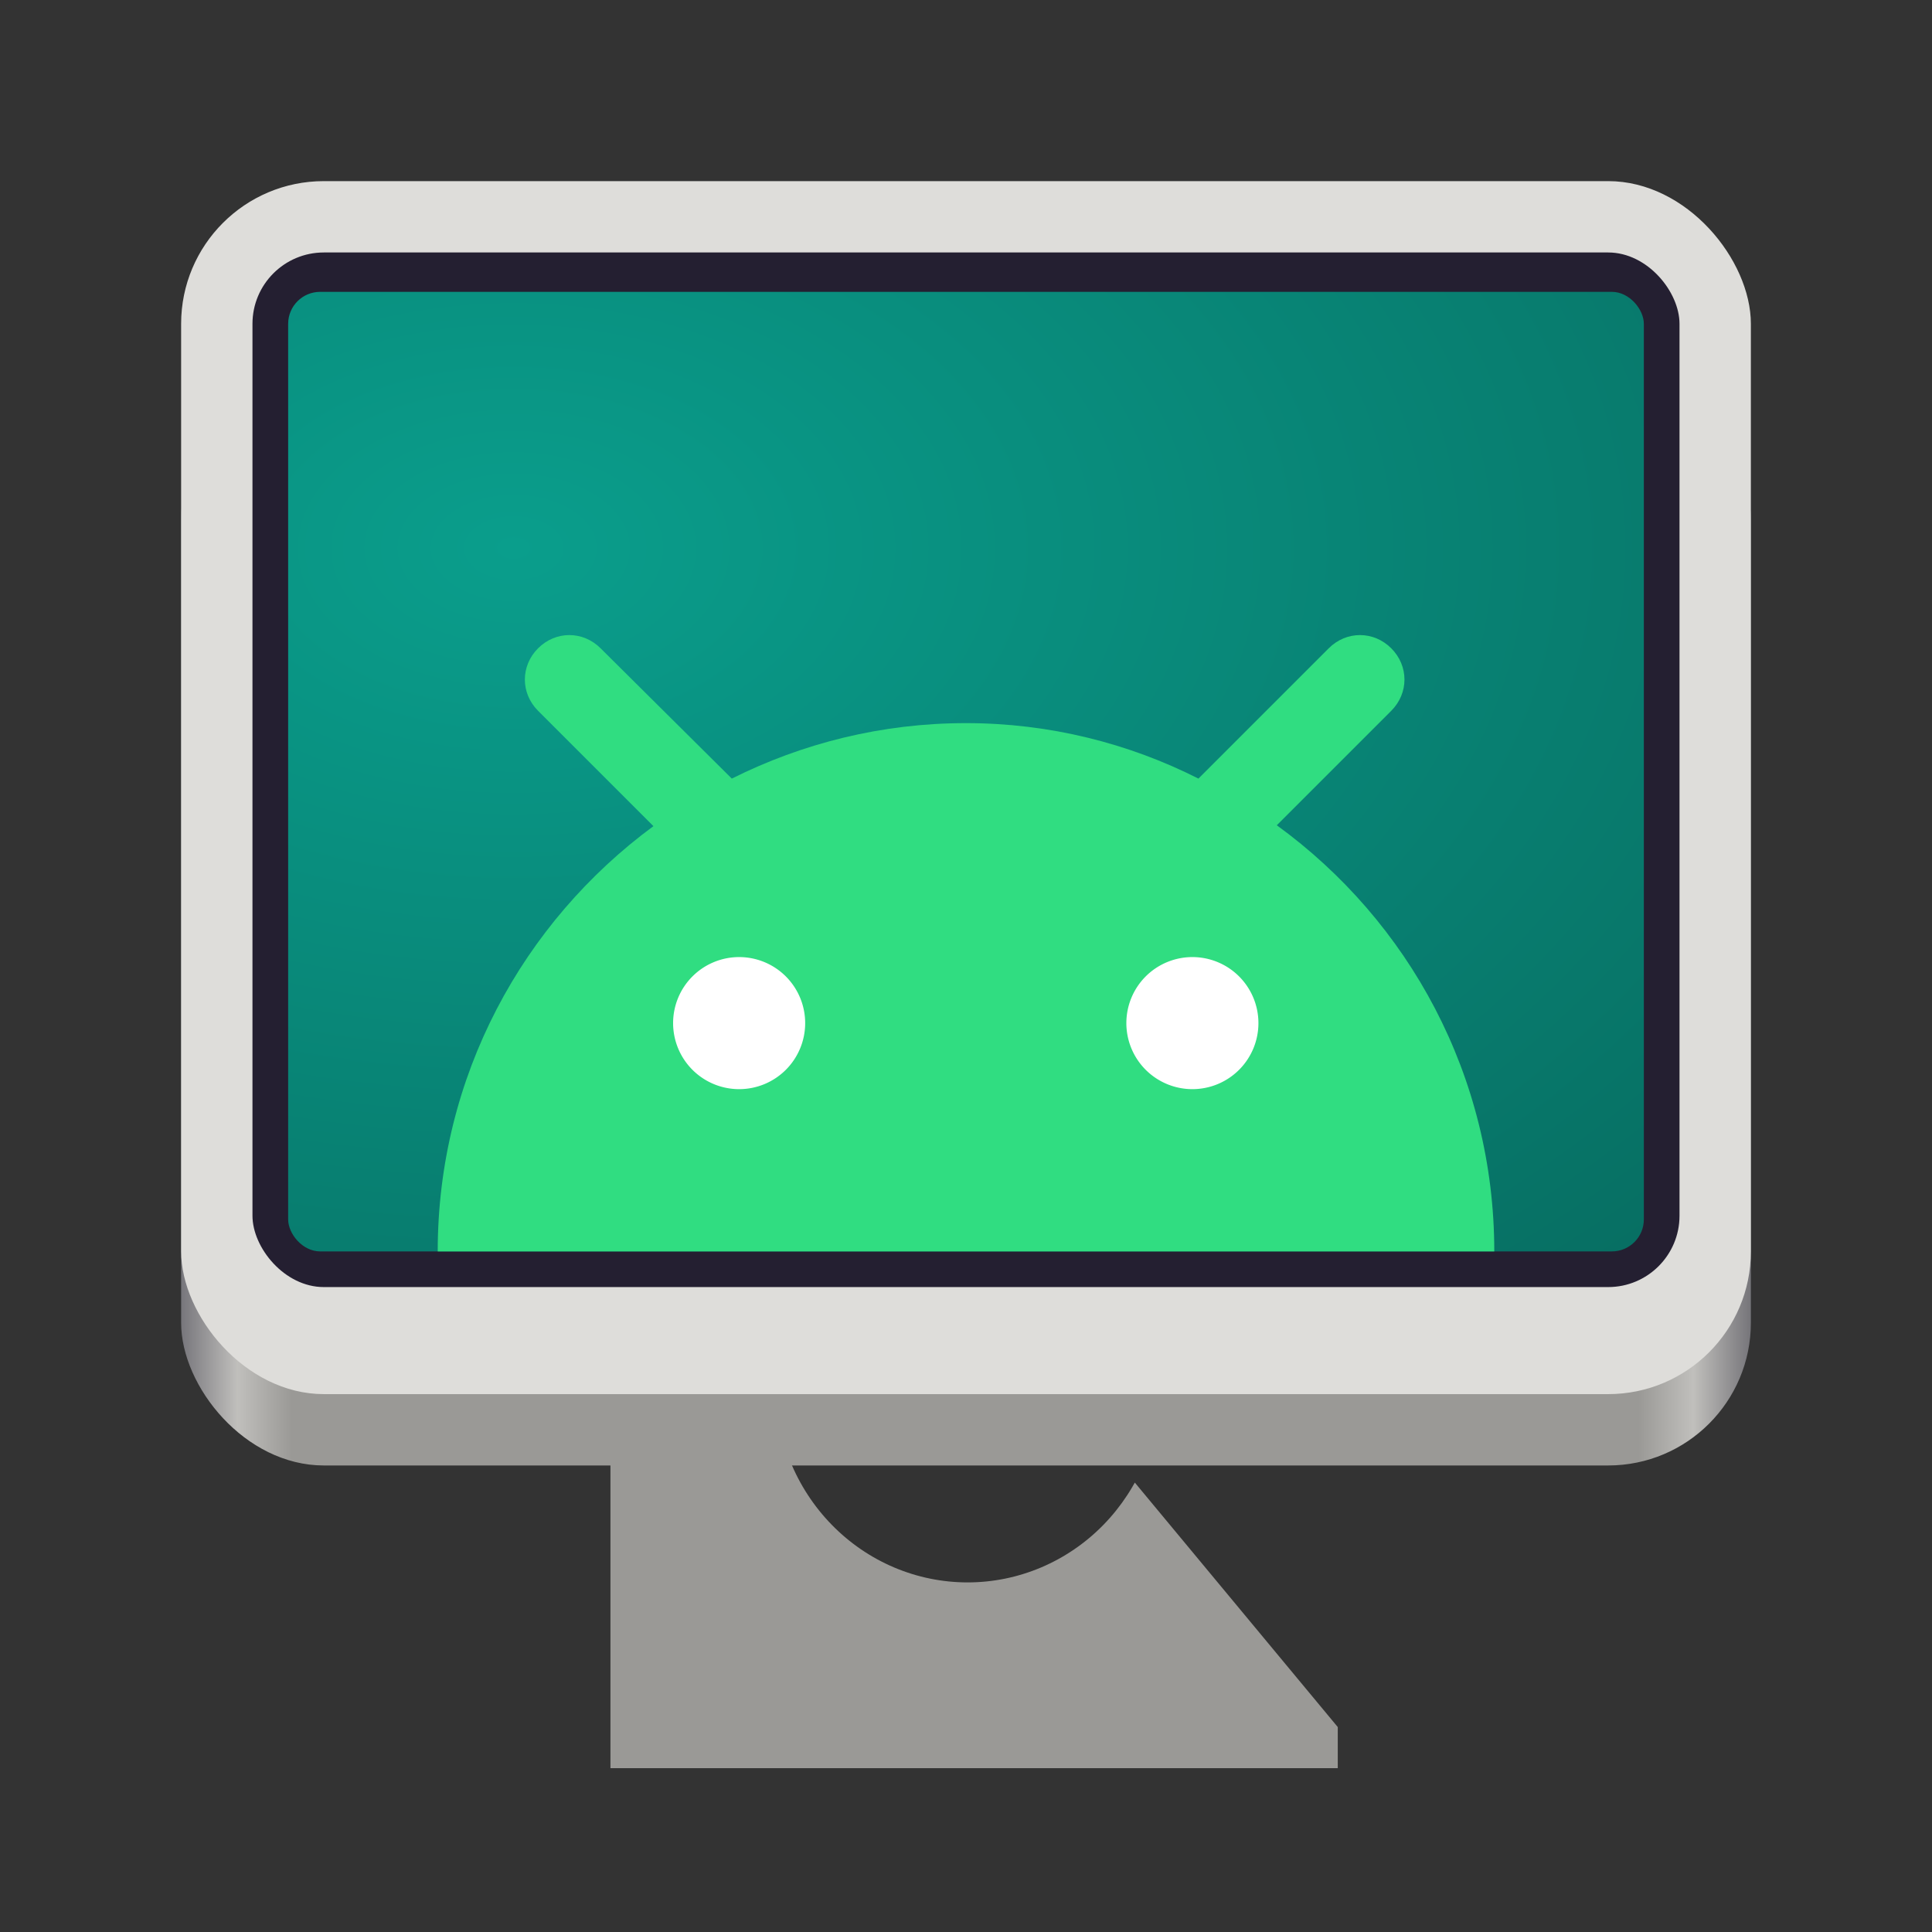 <?xml version="1.0" encoding="UTF-8" standalone="no"?>
<svg
   height="128px"
   viewBox="0 0 128 128"
   width="128px"
   version="1.1"
   id="svg514"
   xmlns:xlink="http://www.w3.org/1999/xlink"
   xmlns="http://www.w3.org/2000/svg"
   xmlns:svg="http://www.w3.org/2000/svg">
  <rect x="0" y="0" width="128" height="128" fill="#333333" stroke="none"/>
  <defs
     id="defs518">
    <clipPath
       clipPathUnits="userSpaceOnUse"
       id="clipath_lpe_path-effect1303">
      <circle
         style="font-variation-settings:normal;display:none;opacity:1;vector-effect:none;fill:#77767b;fill-opacity:1;stroke:none;stroke-width:5.043;stroke-linecap:round;stroke-linejoin:miter;stroke-miterlimit:4;stroke-dasharray:none;stroke-dashoffset:0;stroke-opacity:1;marker:none;marker-start:none;marker-mid:none;marker-end:none;paint-order:normal;stop-color:#000000;stop-opacity:1"
         id="circle1305"
         cx="541.884"
         cy="647.726"
         r="73.976" />
      <path
         id="lpe_path-effect1303"
         style="font-variation-settings:normal;display:block;opacity:1;vector-effect:none;fill:#77767b;fill-opacity:1;stroke:none;stroke-width:5.043;stroke-linecap:round;stroke-linejoin:miter;stroke-miterlimit:4;stroke-dasharray:none;stroke-dashoffset:0;stroke-opacity:1;marker:none;marker-start:none;marker-mid:none;marker-end:none;paint-order:normal;stop-color:#000000;stop-opacity:1"
         class="powerclip"
         d="m 399.306,389.64 h 285.156 v 401.98 h -285.156 z m 216.554,258.086 a 73.976,73.976 0 0 0 -73.976,-73.976 73.976,73.976 0 0 0 -73.976,73.976 73.976,73.976 0 0 0 73.976,73.976 73.976,73.976 0 0 0 73.976,-73.976 z" />
    </clipPath>
    <linearGradient
       y2="-449.394"
       x2="536.596"
       y1="-449.394"
       x1="88.596"
       gradientTransform="matrix(0.232,0,0,0.237,-8.567,203.735)"
       gradientUnits="userSpaceOnUse"
       id="linearGradient1064"
       xlink:href="#linearGradient1078" />
    <linearGradient
       id="linearGradient1078">
      <stop
         style="stop-color:#77767b;stop-opacity:1"
         offset="0"
         id="stop1066" />
      <stop
         id="stop1068"
         offset="0.036"
         style="stop-color:#c0bfbc;stop-opacity:1" />
      <stop
         style="stop-color:#9a9996;stop-opacity:1"
         offset="0.071"
         id="stop1070" />
      <stop
         id="stop1072"
         offset="0.929"
         style="stop-color:#9a9996;stop-opacity:1" />
      <stop
         style="stop-color:#c0bfbc;stop-opacity:1"
         offset="0.964"
         id="stop1074" />
      <stop
         style="stop-color:#77767b;stop-opacity:1"
         offset="1"
         id="stop1076" />
    </linearGradient>
    <radialGradient
       id="radialGradient4827-6-1"
       gradientUnits="userSpaceOnUse"
       cx="6.703"
       cy="73.616"
       r="7.228"
       gradientTransform="matrix(5.257,0,0,1.107,50.848,-198.97)">
      <stop
         id="stop10693-3-7-0"
         offset="0" />
      <stop
         id="stop10695-1-6-7"
         style="stop-opacity:0"
         offset="1" />
    </radialGradient>
    <linearGradient
       id="linearGradient3221"
       y2="94.396"
       gradientUnits="userSpaceOnUse"
       x2="361.11"
       gradientTransform="matrix(2.675,0,0,2.546,-893.98,-189.09)"
       y1="87.05"
       x1="361.11">
      <stop
         id="stop3914"
         style="stop-color:#787878"
         offset="0" />
      <stop
         id="stop3916"
         style="stop-color:#b4b4b4"
         offset=".35" />
      <stop
         id="stop3918"
         style="stop-color:#c8c8c8"
         offset=".494" />
      <stop
         id="stop3920"
         style="stop-color:#e6e6e6"
         offset=".589" />
      <stop
         id="stop3922"
         style="stop-color:#8c8c8c"
         offset="1" />
    </linearGradient>
    <linearGradient
       id="linearGradient3223"
       y2="43.378"
       gradientUnits="userSpaceOnUse"
       x2="61.969"
       gradientTransform="matrix(2.684,0,0,2.546,-102.43,-59.233)"
       y1="35.054"
       x1="61.969">
      <stop
         id="stop3926"
         style="stop-color:#464646"
         offset="0" />
      <stop
         id="stop3928"
         style="stop-color:#787878"
         offset=".101" />
      <stop
         id="stop3930"
         style="stop-color:#828282"
         offset=".561" />
      <stop
         id="stop3932"
         style="stop-color:#828282"
         offset=".645" />
      <stop
         id="stop3934"
         style="stop-color:#646464"
         offset="1" />
    </linearGradient>
    <linearGradient
       id="linearGradient3218"
       y2="46.971"
       spreadMethod="reflect"
       gradientUnits="userSpaceOnUse"
       x2="23.578"
       gradientTransform="matrix(3.128,0,0,2.667,-9.759,-74.756)"
       y1="46.971"
       x1="15.574">
      <stop
         id="stop3344"
         style="stop-color:#fff;stop-opacity:0"
         offset="0" />
      <stop
         id="stop3346"
         style="stop-color:#fff"
         offset="1" />
    </linearGradient>
    <linearGradient
       id="linearGradient3805"
       y2="31.983"
       gradientUnits="userSpaceOnUse"
       x2="20.104"
       gradientTransform="matrix(2.579,0,0,2.874,2.111,-58.983)"
       y1="-0"
       x1="20.147">
      <stop
         id="stop6546"
         style="stop-color:#f0f0f0"
         offset="0" />
      <stop
         id="stop6548"
         style="stop-color:#d2d2d2"
         offset="1" />
    </linearGradient>
    <radialGradient
       id="radialGradient3802-1-6"
       gradientUnits="userSpaceOnUse"
       cy="5.564"
       cx="1"
       gradientTransform="matrix(2.644,0,0,1.956,22.618,-210.8)"
       r="23">
      <stop
         id="stop6604-1-3"
         style="stop-color:#fff"
         offset="0" />
      <stop
         id="stop6606-3-7"
         style="stop-color:#fff;stop-opacity:0"
         offset="1" />
    </radialGradient>
    <linearGradient
       id="linearGradient3797"
       y2="1.906"
       gradientUnits="userSpaceOnUse"
       x2="36.603"
       gradientTransform="matrix(2.425,0,0,2.266,5.571,-55.146)"
       y1="35.296"
       x1="36.603">
      <stop
         id="stop9938"
         style="stop-color:#333"
         offset="0" />
      <stop
         id="stop9940"
         style="stop-color:#575757"
         offset="1" />
    </linearGradient>
    <linearGradient
       id="linearGradient3799"
       y2="6.898"
       spreadMethod="reflect"
       gradientUnits="userSpaceOnUse"
       x2="-28.956"
       gradientTransform="matrix(2.443,0,0,2.283,135.01,-61.104)"
       y1="6.898"
       x1="-51.09">
      <stop
         id="stop5235"
         style="stop-color:#3c3c3c"
         offset="0" />
      <stop
         id="stop5237"
         style="stop-color:#282828"
         offset="1" />
    </linearGradient>
    <radialGradient
       id="radialGradient3792-9-0"
       gradientUnits="userSpaceOnUse"
       cy="-2.065"
       cx="26.617"
       gradientTransform="matrix(-4.2255195e-8,-2.085,3.245,0,113.563,-115.366)"
       r="23">
      <stop
         id="stop2749-8-7"
         style="stop-color:#d78ec1"
         offset="0" />
      <stop
         id="stop2751-1-9"
         style="stop-color:#c564be"
         offset=".262" />
      <stop
         id="stop2753-0-3"
         style="stop-color:#9d3ea4"
         offset=".661" />
      <stop
         id="stop2755-9-90"
         style="stop-color:#5e2c73"
         offset="1" />
    </radialGradient>
    <linearGradient
       id="linearGradient3794"
       y2="2.876"
       gradientUnits="userSpaceOnUse"
       x2="10.014"
       gradientTransform="matrix(2.224,0,0,1.767,10.292,-55)"
       y1="44.96"
       x1="10.014">
      <stop
         id="stop2759"
         style="stop-color:#650d5c"
         offset="0" />
      <stop
         id="stop2761"
         style="stop-color:#5e2c59"
         offset="1" />
    </linearGradient>
    <linearGradient
       id="linearGradient3789"
       y2="26.039"
       gradientUnits="userSpaceOnUse"
       x2="24.008"
       gradientTransform="matrix(2.947,0,0,2.716,-5.751,-70.73)"
       y1="8"
       x1="17.355">
      <stop
         id="stop3742-9"
         style="stop-color:#fff"
         offset="0" />
      <stop
         id="stop3750-9"
         style="stop-color:#fff;stop-opacity:0"
         offset=".856" />
      <stop
         id="stop3744-3"
         style="stop-color:#fff;stop-opacity:0"
         offset="1" />
    </linearGradient>
    <linearGradient
       x1="304.76"
       y1="64.295"
       gradientTransform="matrix(1.738,0,0,1.728,-513.76,-84.832)"
       x2="335.3"
       gradientUnits="userSpaceOnUse"
       y2="81.926"
       id="linearGradient2907">
      <stop
         offset="0"
         style="stop-color:#d3d7cf"
         id="stop4436" />
      <stop
         offset=".183"
         style="stop-color:#babdb6"
         id="stop4438" />
      <stop
         offset=".319"
         style="stop-color:#fff"
         id="stop4440" />
      <stop
         offset=".876"
         style="stop-color:#babdb6"
         id="stop4442" />
      <stop
         offset="1"
         style="stop-color:#eeeeec"
         id="stop4444" />
    </linearGradient>
    <linearGradient
       x1="324.5"
       y1="70.282"
       gradientTransform="matrix(1.738,0,0,1.728,-513.76,-84.832)"
       x2="330.06"
       gradientUnits="userSpaceOnUse"
       xlink:href="#linearGradient7444"
       y2="99.274"
       id="linearGradient2909" />
    <linearGradient
       id="linearGradient7444">
      <stop
         offset="0"
         style="stop-color:#888a85"
         id="stop7446" />
      <stop
         offset="1"
         style="stop-color:#555753"
         id="stop7448" />
    </linearGradient>
    <linearGradient
       x1="302.29"
       y1="58.443"
       gradientTransform="matrix(1.738,0,0,1.728,-513.76,-84.832)"
       x2="308.65"
       gradientUnits="userSpaceOnUse"
       xlink:href="#linearGradient7381"
       y2="60.768"
       id="linearGradient4734" />
    <linearGradient
       id="linearGradient7381">
      <stop
         offset="0"
         style="stop-color:#babdb6"
         id="stop7383" />
      <stop
         offset="1"
         style="stop-color:#fff"
         id="stop7385" />
    </linearGradient>
    <linearGradient
       x1="326.6"
       y1="75.575"
       gradientTransform="matrix(1.738,0,0,1.728,-513.76,-84.832)"
       x2="317.16"
       gradientUnits="userSpaceOnUse"
       y2="88.006"
       id="linearGradient2919">
      <stop
         offset="0"
         style="stop-color:#fff"
         id="stop7423" />
      <stop
         offset="1"
         style="stop-color:#fff;stop-opacity:0"
         id="stop7425" />
    </linearGradient>
    <radialGradient
       id="radialGradient2921-8-9-0-8"
       xlink:href="#linearGradient6221"
       gradientUnits="userSpaceOnUse"
       cy="34.498"
       cx="21.96"
       gradientTransform="matrix(0.579,0,0,0.24,-4.236,49.351)"
       r="12.728" />
    <linearGradient
       id="linearGradient6221">
      <stop
         offset="0"
         id="stop6223" />
      <stop
         offset="1"
         style="stop-opacity:0"
         id="stop6225" />
    </linearGradient>
    <radialGradient
       id="radialGradient2918-7-8-6-9"
       xlink:href="#linearGradient6221"
       gradientUnits="userSpaceOnUse"
       cy="34.498"
       cx="21.96"
       gradientTransform="matrix(0.227,0,0,0.091,3.148,54.912)"
       r="12.728" />
    <radialGradient
       id="radialGradient2915-64-2-4-6"
       xlink:href="#linearGradient6221"
       gradientUnits="userSpaceOnUse"
       cy="34.498"
       cx="21.96"
       gradientTransform="matrix(0.772,0,0,0.24,34.967,48.77)"
       r="12.728" />
    <radialGradient
       id="radialGradient2912-8-5-4-5"
       xlink:href="#linearGradient6221"
       gradientUnits="userSpaceOnUse"
       cy="34.498"
       cx="21.96"
       gradientTransform="matrix(0.316,0,0,0.091,45.342,54.291)"
       r="12.728" />
    <linearGradient
       x1="97.442"
       y1="35.152"
       gradientTransform="matrix(1.038,-1.036,0.908,0.906,-89.936,104.18)"
       x2="90.221"
       gradientUnits="userSpaceOnUse"
       y2="35.079"
       id="linearGradient4668">
      <stop
         offset="0"
         style="stop-color:#f8b17e"
         id="stop4958" />
      <stop
         offset=".262"
         style="stop-color:#e35d4f"
         id="stop4960" />
      <stop
         offset=".663"
         style="stop-color:#c6262e"
         id="stop4962" />
      <stop
         offset="1"
         style="stop-color:#690b54"
         id="stop4964" />
    </linearGradient>
    <linearGradient
       x1="29.278"
       y1="34.023"
       gradientTransform="matrix(1.262,0,0,1.26,1.071,1.429)"
       x2="36.001"
       gradientUnits="userSpaceOnUse"
       y2="27.273"
       id="linearGradient4972">
      <stop
         offset="0"
         style="stop-color:#791235"
         id="stop2492" />
      <stop
         offset="1"
         style="stop-color:#dd3b27"
         id="stop2494" />
    </linearGradient>
    <linearGradient
       id="linearGradient5007-1-1-3"
       y2="40.949"
       gradientUnits="userSpaceOnUse"
       x2="-10.566"
       gradientTransform="matrix(1.099,-3.9001002e-8,0,2.191,-35.746,-74.299)"
       y1="40.972"
       x1="-2.197">
      <stop
         id="stop4101-0-4-0"
         style="stop-color:#edd563"
         offset="0" />
      <stop
         id="stop4103-5-5-9"
         style="stop-color:#e08223"
         offset="1" />
    </linearGradient>
    <linearGradient
       x1="-45.569"
       y1="7.714"
       gradientTransform="matrix(1.362,0,0,1.362,11.25,0.011)"
       x2="-36.083"
       gradientUnits="userSpaceOnUse"
       y2="12.324"
       id="linearGradient5009">
      <stop
         offset="0"
         style="stop-color:#bb5e12"
         id="stop4095" />
      <stop
         offset="1"
         style="stop-color:#cd8033"
         id="stop4097" />
    </linearGradient>
    <radialGradient
       id="radialGradient5017-01-5-2-2"
       xlink:href="#linearGradient6221"
       gradientUnits="userSpaceOnUse"
       cy="21.623"
       cx="25.977"
       gradientTransform="matrix(-1.414,-1.393,1.118,-1.101,45.03,90.751)"
       r="2" />
    <radialGradient
       id="radialGradient5004-89-8-5-3"
       xlink:href="#linearGradient5443"
       gradientUnits="userSpaceOnUse"
       cy="11.84"
       cx="-39.458"
       gradientTransform="matrix(3.155,-0.219,0.385,8.008,80.086,-88.127)"
       r="3.906" />
    <linearGradient
       id="linearGradient5443">
      <stop
         offset="0"
         style="stop-color:#fff"
         id="stop5445" />
      <stop
         offset="1"
         style="stop-color:#fff;stop-opacity:0"
         id="stop5447" />
    </linearGradient>
    <linearGradient
       id="linearGradient4996-7-2-9"
       y2="36.912"
       xlink:href="#linearGradient6221"
       gradientUnits="userSpaceOnUse"
       x2="-7.009"
       gradientTransform="matrix(0.802,0,0,1.94,-41.044,-59.217)"
       y1="36.902"
       x1="-10.535" />
    <linearGradient
       id="linearGradient4993-5-8-2"
       y2="40.377"
       xlink:href="#linearGradient6221"
       gradientUnits="userSpaceOnUse"
       x2="-10.048"
       gradientTransform="matrix(0.688,0,0,1.935,-39.056,-57.996)"
       y1="40.39"
       x1="-5.935" />
    <linearGradient
       id="linearGradient4990-7-1-2"
       y2="37.586"
       xlink:href="#linearGradient5443"
       gradientUnits="userSpaceOnUse"
       x2="56.447"
       gradientTransform="matrix(1.379,0,0,2.858,-120.78,-89.266)"
       y1="37.501"
       x1="58.548" />
    <radialGradient
       id="radialGradient3792-9-0-3"
       gradientUnits="userSpaceOnUse"
       cy="-2.065"
       cx="26.617"
       gradientTransform="matrix(-4.2255195e-8,-2.085,3.245,0,-33.911,-34.971)"
       r="23">
      <stop
         id="stop2749-8-7-5"
         style="stop-color:#d78ec1"
         offset="0" />
      <stop
         id="stop2751-1-9-6"
         style="stop-color:#c564be"
         offset=".262" />
      <stop
         id="stop2753-0-3-2"
         style="stop-color:#9d3ea4"
         offset=".661" />
      <stop
         id="stop2755-9-90-9"
         style="stop-color:#5e2c73"
         offset="1" />
    </radialGradient>
    <radialGradient
       r="225"
       fy="-60.348"
       fx="106.667"
       cy="-60.348"
       cx="106.667"
       gradientTransform="matrix(0.469,0,0,0.301,-15.99,54.354)"
       gradientUnits="userSpaceOnUse"
       id="radialGradient1018-7"
       xlink:href="#radialGradient3792-9-0-3" />
    <clipPath
       clipPathUnits="userSpaceOnUse"
       id="clipath_lpe_path-effect1303-3">
      <circle
         style="font-variation-settings:normal;display:none;opacity:1;vector-effect:none;fill:#77767b;fill-opacity:1;stroke:none;stroke-width:5.043;stroke-linecap:round;stroke-linejoin:miter;stroke-miterlimit:4;stroke-dasharray:none;stroke-dashoffset:0;stroke-opacity:1;marker:none;marker-start:none;marker-mid:none;marker-end:none;paint-order:normal;stop-color:#000000;stop-opacity:1"
         id="circle1305-6"
         cx="541.884"
         cy="647.726"
         r="73.976" />
      <path
         id="lpe_path-effect1303-7"
         style="font-variation-settings:normal;display:block;opacity:1;vector-effect:none;fill:#77767b;fill-opacity:1;stroke:none;stroke-width:5.043;stroke-linecap:round;stroke-linejoin:miter;stroke-miterlimit:4;stroke-dasharray:none;stroke-dashoffset:0;stroke-opacity:1;marker:none;marker-start:none;marker-mid:none;marker-end:none;paint-order:normal;stop-color:#000000;stop-opacity:1"
         class="powerclip"
         d="m 399.306,389.64 h 285.156 v 401.98 h -285.156 z m 216.554,258.086 a 73.976,73.976 0 0 0 -73.976,-73.976 73.976,73.976 0 0 0 -73.976,73.976 73.976,73.976 0 0 0 73.976,73.976 73.976,73.976 0 0 0 73.976,-73.976 z" />
    </clipPath>
    <linearGradient
       y2="-449.394"
       x2="536.596"
       y1="-449.394"
       x1="88.596"
       gradientTransform="matrix(0.232,0,0,0.237,-8.567,203.735)"
       gradientUnits="userSpaceOnUse"
       id="linearGradient1064-5"
       xlink:href="#linearGradient1078" />
    <radialGradient
       r="225"
       fy="-60.348"
       fx="106.667"
       cy="-60.348"
       cx="106.667"
       gradientTransform="matrix(0.469,0,0,0.301,-15.99,54.476)"
       gradientUnits="userSpaceOnUse"
       id="radialGradient1018"
       xlink:href="#linearGradient6826" />
    <linearGradient
       id="linearGradient6826">
      <stop
         id="stop6822"
         offset="0"
         style="stop-color:#0a9e8c;stop-opacity:1;" />
      <stop
         id="stop6824"
         offset="1"
         style="stop-color:#076e62;stop-opacity:1;" />
    </linearGradient>
  </defs>
  <linearGradient
     id="a"
     gradientTransform="matrix(1.068 0 0 0.901 -4.383 11.024)"
     gradientUnits="userSpaceOnUse"
     x1="12"
     x2="116"
     y1="64"
     y2="64">
    <stop
       offset="0"
       stop-color="#3d3846"
       id="stop472" />
    <stop
       offset="0.028"
       stop-color="#77767b"
       id="stop474" />
    <stop
       offset="0.1"
       stop-color="#5e5c64"
       id="stop476" />
    <stop
       offset="0.9"
       stop-color="#504e56"
       id="stop478" />
    <stop
       offset="0.969"
       stop-color="#77767b"
       id="stop480" />
    <stop
       offset="1"
       stop-color="#3d3846"
       id="stop482" />
  </linearGradient>
  <linearGradient
     id="b"
     gradientTransform="matrix(1.068 0 0 0.901 -4.383 11.024)"
     gradientUnits="userSpaceOnUse"
     x1="12"
     x2="112.041"
     y1="60"
     y2="80.988">
    <stop
       offset="0"
       stop-color="#77767b"
       id="stop485" />
    <stop
       offset="0.384"
       stop-color="#9a9996"
       id="stop487" />
    <stop
       offset="0.721"
       stop-color="#77767b"
       id="stop489" />
    <stop
       offset="1"
       stop-color="#68666f"
       id="stop491" />
  </linearGradient>
  <g
     id="g973-5-2"
     clip-path="url(#clipath_lpe_path-effect1303-3)"
     transform="matrix(0.172,0,0,0.176,-29.097,-22.181)"
     style="display:inline;stroke-width:1.188;enable-background:new">
    <path
       style="font-variation-settings:normal;opacity:1;fill:#9a9996;fill-opacity:1;stroke:none;stroke-width:5.991;stroke-linecap:round;stroke-linejoin:miter;stroke-miterlimit:4;stroke-dasharray:none;stroke-dashoffset:0;stroke-opacity:1;marker:none;marker-start:none;marker-mid:none;marker-end:none;paint-order:normal;stop-color:#000000;stop-opacity:1"
       id="rect257-3-7"
       width="275.156"
       height="310.646"
       x="404.306"
       y="475.975"
       rx="25.176"
       ry="24.623"
       d="m 429.482,475.975 h 224.804 c 13.947,0 25.176,10.982 25.176,24.623 v 261.4 c 0,13.641 -11.228,24.623 -25.176,24.623 H 429.482 c -13.947,0 -25.176,-10.982 -25.176,-24.623 V 500.598 c 0,-13.641 11.228,-24.623 25.176,-24.623 z" />
    <path
       style="fill:#818084;fill-opacity:1;stroke-width:1.188;stroke-linecap:round;stop-color:#000000"
       id="rect101-5-0"
       width="275.156"
       height="310.646"
       x="404.306"
       y="394.64"
       rx="0"
       ry="0"
       d="m 404.306,394.64 h 275.156 v 310.646 h -275.156 z" />
  </g>
  <rect
     style="display:inline;fill:url(#linearGradient1064-5);fill-opacity:1;stroke:none;stroke-width:0.295;stroke-linecap:butt;stroke-linejoin:miter;stroke-miterlimit:4;stroke-dasharray:none;stroke-dashoffset:0;stroke-opacity:1;marker:none;marker-start:none;marker-mid:none;marker-end:none;paint-order:normal;enable-background:new"
     id="rect1048-9"
     width="104"
     height="72.141"
     x="12"
     y="24.95"
     rx="9.455"
     ry="9.455" />
  <rect
     ry="9.455"
     rx="9.455"
     y="12"
     x="12"
     height="80.364"
     width="104"
     id="rect929-36-9-3"
     style="display:inline;fill:#deddda;fill-opacity:1;stroke:none;stroke-width:0.295;stroke-linecap:butt;stroke-linejoin:miter;stroke-miterlimit:4;stroke-dasharray:none;stroke-dashoffset:0;stroke-opacity:1;marker:none;marker-start:none;marker-mid:none;marker-end:none;paint-order:normal;enable-background:new" />
  <rect
     ry="4.727"
     y="16.727"
     x="16.727"
     height="68.545"
     width="94.545"
     id="rect946-0-7-6"
     style="display:inline;fill:#241f31;fill-opacity:1;stroke:none;stroke-width:0.013px;stroke-linecap:butt;stroke-linejoin:miter;stroke-miterlimit:4;stroke-dasharray:none;stroke-dashoffset:0;stroke-opacity:1;marker:none;marker-start:none;marker-mid:none;marker-end:none;paint-order:normal;enable-background:new"
     rx="4.727" />
  <rect
     style="display:inline;fill:url(#radialGradient1018);fill-opacity:1;stroke:none;stroke-width:0.591;stroke-linecap:butt;stroke-linejoin:bevel;stroke-miterlimit:4;stroke-dasharray:0.591, 1.182;stroke-dashoffset:0;stroke-opacity:0.949;marker:none;marker-start:none;marker-mid:none;marker-end:none;paint-order:normal;enable-background:new"
     id="rect1012"
     width="89.818"
     height="63.573"
     x="19.091"
     y="19.336"
     rx="2.119"
     ry="2.119" />
  <path
     id="path30"
     stroke-width="5.833"
     opacity="0.75"
     fill="#ffffff"
     enable-background="new"
     d="m 84.591,54.676 7.583,-7.583 c 1.167,-1.167 1.167,-2.975 0,-4.142 -1.167,-1.167 -2.975,-1.167 -4.142,0 l -8.633,8.633 c -4.608,-2.333 -9.858,-3.675 -15.4,-3.675 -5.6,0 -10.85,1.342 -15.516,3.675 l -8.692,-8.633 c -1.167,-1.167 -2.975,-1.167 -4.142,0 -1.167,1.167 -1.167,2.975 0,4.142 l 7.642,7.642 C 34.658,61.093 29,71.301 29,82.909 h 70 c 0,-11.608 -5.658,-21.875 -14.409,-28.233 z M 51.499,70.41 h -5 v -5 h 5 z m 30,0 h -5 v -5 h 5 z"
     style="opacity:1;fill:#30dd81;fill-opacity:1" />
  <path
     style="fill:#ffffff;stroke-width:2.188"
     d="m 78.999,63.409 a 4.375,4.375 0 0 1 4.375,4.375 4.375,4.375 0 0 1 -4.375,4.375 4.375,4.375 0 0 1 -4.375,-4.375 4.375,4.375 0 0 1 4.375,-4.375 z"
     id="path26-1" />
  <path
     style="fill:#ffffff;stroke-width:2.188"
     d="m 48.97,63.409 a 4.375,4.375 0 0 1 4.375,4.375 4.375,4.375 0 0 1 -4.375,4.375 4.375,4.375 0 0 1 -4.375,-4.375 4.375,4.375 0 0 1 4.375,-4.375 z"
     id="path24-6" />
</svg>
